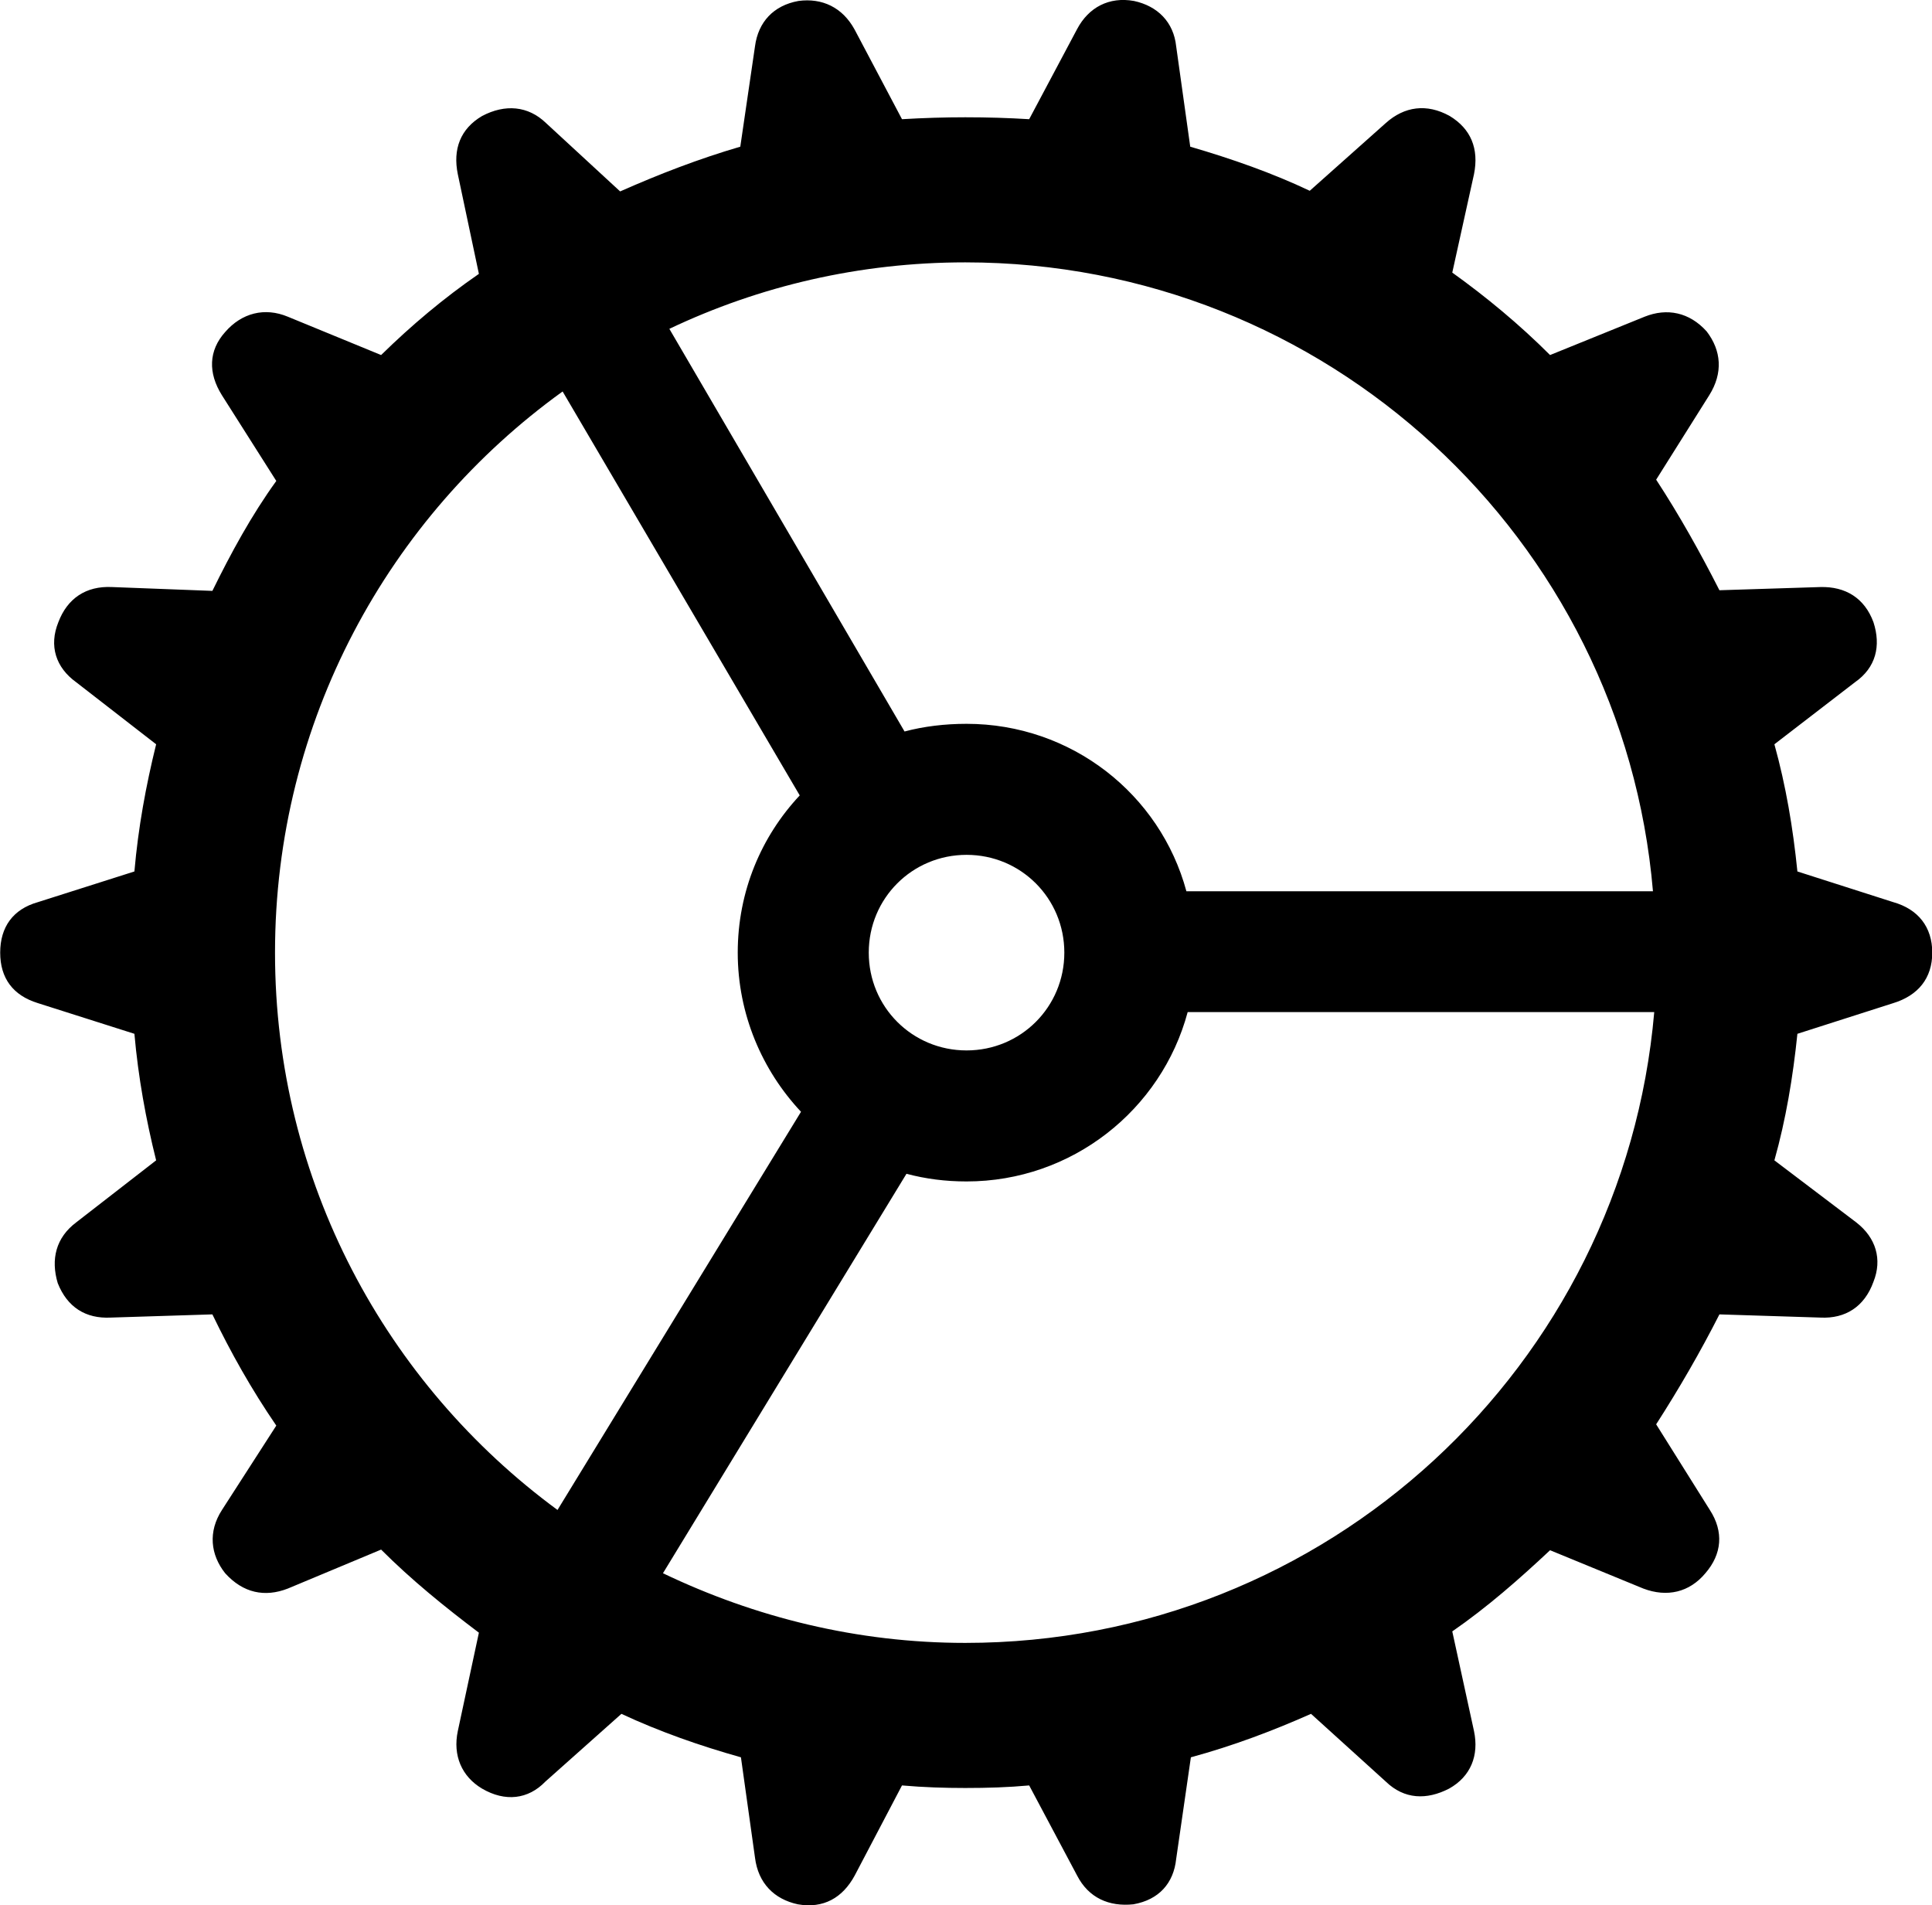 <svg viewBox="0 0 30.229 29.808" xmlns="http://www.w3.org/2000/svg"><path d="M15.103 27.975C15.453 27.975 15.773 27.965 16.103 27.935L16.853 29.345C17.033 29.695 17.353 29.835 17.733 29.795C18.133 29.725 18.363 29.465 18.403 29.085L18.633 27.495C19.293 27.315 19.903 27.085 20.513 26.815L21.683 27.875C21.973 28.155 22.323 28.165 22.673 27.985C23.013 27.795 23.143 27.465 23.063 27.085L22.723 25.525C23.273 25.145 23.773 24.705 24.253 24.255L25.713 24.855C26.083 24.995 26.433 24.915 26.683 24.615C26.943 24.315 26.973 23.965 26.753 23.625L25.913 22.285C26.273 21.725 26.603 21.155 26.903 20.565L28.483 20.615C28.873 20.635 29.173 20.445 29.313 20.055C29.453 19.705 29.353 19.365 29.043 19.125L27.763 18.155C27.943 17.515 28.053 16.855 28.123 16.175L29.623 15.695C30.013 15.575 30.233 15.305 30.233 14.905C30.233 14.505 30.013 14.225 29.623 14.115L28.123 13.635C28.053 12.945 27.943 12.295 27.763 11.645L29.023 10.675C29.353 10.445 29.433 10.105 29.313 9.735C29.173 9.355 28.873 9.175 28.483 9.185L26.903 9.235C26.603 8.645 26.273 8.055 25.913 7.505L26.743 6.185C26.963 5.835 26.933 5.485 26.703 5.185C26.433 4.885 26.083 4.815 25.733 4.955L24.253 5.555C23.773 5.075 23.253 4.645 22.723 4.265L23.063 2.725C23.143 2.325 23.013 2.015 22.683 1.815C22.323 1.615 21.973 1.665 21.683 1.925L20.493 2.985C19.903 2.705 19.273 2.485 18.623 2.295L18.403 0.725C18.363 0.345 18.113 0.095 17.743 0.015C17.353 -0.055 17.033 0.115 16.853 0.455L16.103 1.865C15.773 1.845 15.453 1.835 15.103 1.835C14.783 1.835 14.453 1.845 14.113 1.865L13.373 0.465C13.183 0.115 12.863 -0.035 12.493 0.015C12.103 0.085 11.863 0.345 11.813 0.725L11.583 2.295C10.933 2.485 10.313 2.725 9.703 2.995L8.543 1.925C8.263 1.655 7.903 1.625 7.543 1.815C7.203 2.015 7.083 2.335 7.163 2.725L7.493 4.285C6.943 4.665 6.443 5.085 5.963 5.555L4.503 4.955C4.143 4.805 3.783 4.895 3.523 5.195C3.263 5.485 3.253 5.835 3.473 6.185L4.323 7.525C3.933 8.065 3.613 8.655 3.323 9.245L1.753 9.185C1.343 9.165 1.053 9.365 0.913 9.735C0.763 10.105 0.873 10.445 1.193 10.675L2.443 11.645C2.283 12.295 2.163 12.945 2.103 13.635L0.593 14.115C0.203 14.225 0.003 14.505 0.003 14.905C0.003 15.305 0.203 15.575 0.593 15.695L2.103 16.175C2.163 16.855 2.283 17.515 2.443 18.155L1.193 19.125C0.873 19.365 0.793 19.705 0.903 20.075C1.053 20.455 1.343 20.635 1.733 20.615L3.323 20.565C3.613 21.165 3.933 21.735 4.323 22.305L3.473 23.625C3.253 23.965 3.293 24.325 3.523 24.615C3.803 24.925 4.143 24.995 4.503 24.855L5.963 24.245C6.443 24.725 6.963 25.145 7.493 25.545L7.163 27.085C7.083 27.465 7.223 27.795 7.543 27.985C7.903 28.195 8.263 28.155 8.533 27.875L9.723 26.815C10.323 27.095 10.953 27.315 11.593 27.495L11.813 29.065C11.863 29.465 12.113 29.715 12.483 29.795C12.883 29.865 13.183 29.695 13.373 29.345L14.113 27.935C14.453 27.965 14.783 27.975 15.103 27.975ZM15.123 11.325C14.783 11.325 14.453 11.365 14.153 11.445L10.473 5.145C11.883 4.475 13.453 4.105 15.103 4.105C20.753 4.105 25.393 8.425 25.863 13.945H18.563C18.153 12.425 16.763 11.325 15.123 11.325ZM4.303 14.905C4.303 11.285 6.083 8.085 8.803 6.125L12.513 12.445C11.913 13.085 11.543 13.945 11.543 14.905C11.543 15.865 11.923 16.745 12.533 17.395L8.723 23.625C6.043 21.655 4.303 18.485 4.303 14.905ZM15.123 16.435C14.273 16.435 13.593 15.755 13.593 14.905C13.593 14.055 14.273 13.375 15.123 13.375C15.973 13.375 16.653 14.055 16.653 14.905C16.653 15.755 15.973 16.435 15.123 16.435ZM15.103 25.705C13.413 25.705 11.813 25.305 10.373 24.615L14.183 18.365C14.483 18.445 14.793 18.485 15.123 18.485C16.773 18.485 18.173 17.365 18.583 15.835H25.883C25.403 21.375 20.763 25.705 15.103 25.705Z" /></svg>